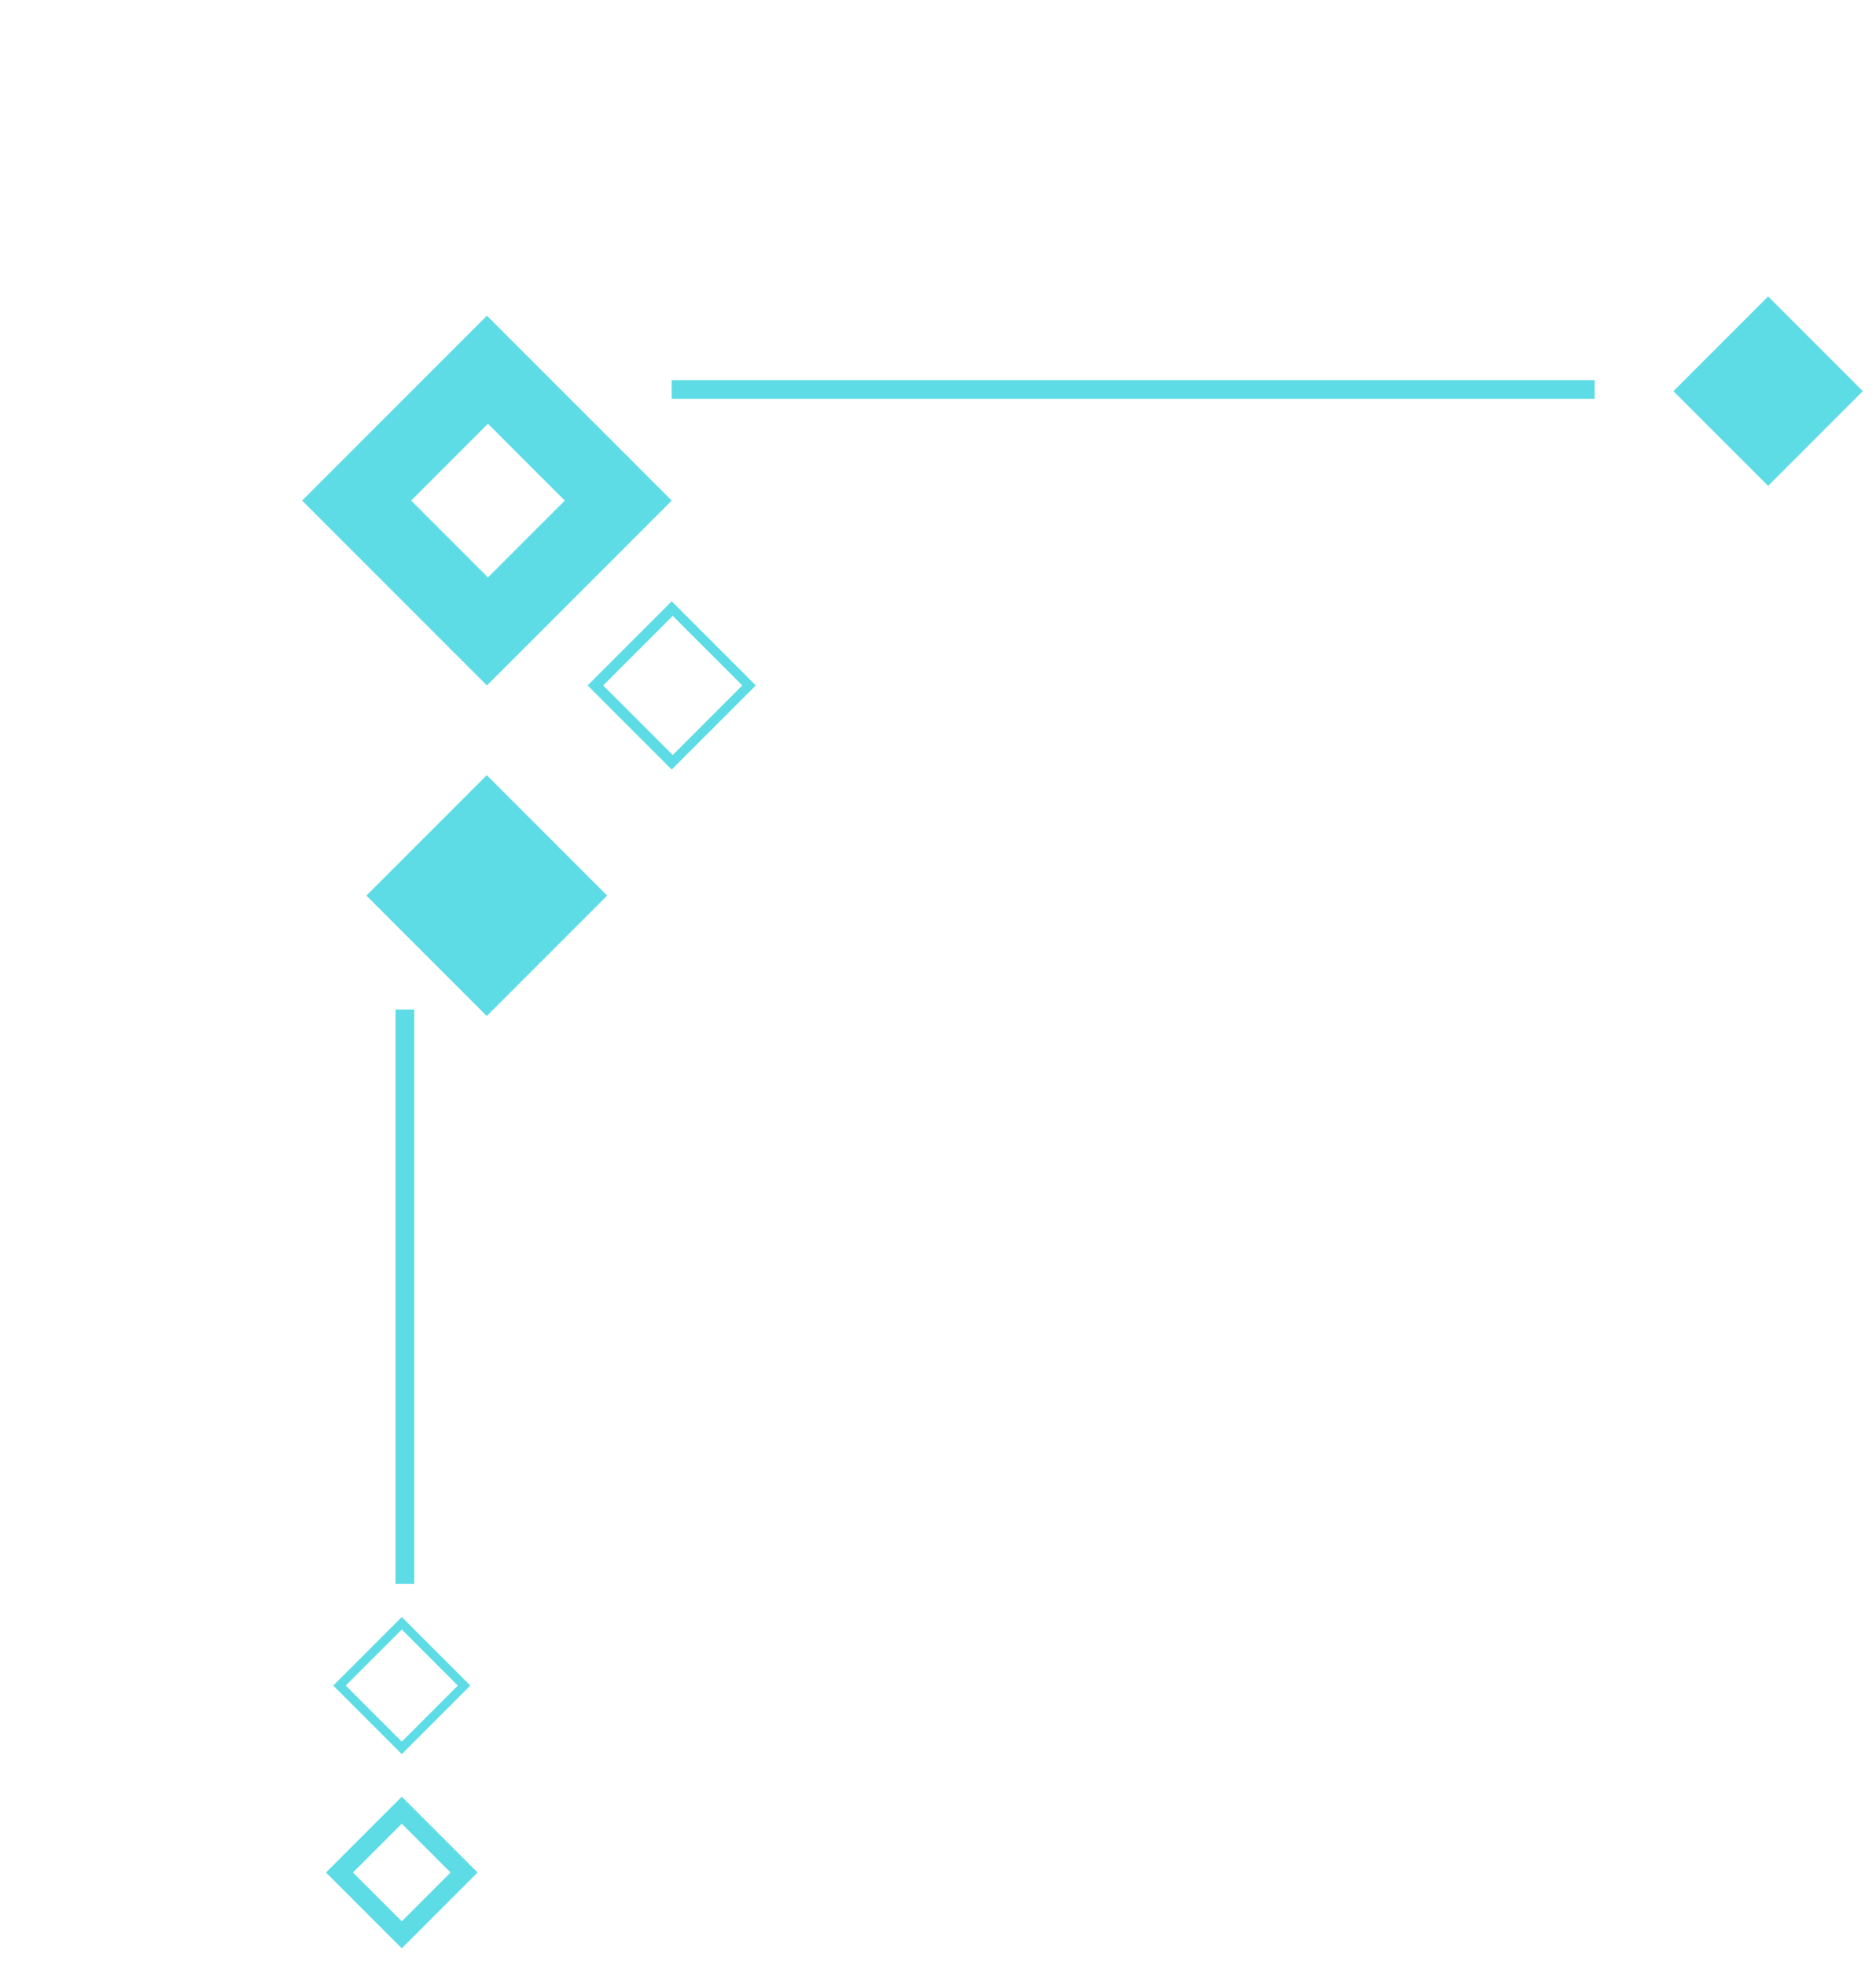<?xml version="1.0" encoding="utf-8"?>
<!-- Generator: Adobe Illustrator 21.0.0, SVG Export Plug-In . SVG Version: 6.00 Build 0)  -->
<svg version="1.1" id="Layer_1" xmlns="http://www.w3.org/2000/svg" xmlns:xlink="http://www.w3.org/1999/xlink" x="0px" y="0px"
	 viewBox="0 0 180.7 189.3" style="enable-background:new 0 0 180.7 189.3;" xml:space="preserve">
<style type="text/css">
	.st0{fill:#5DDCE6;}
</style>
<g>
	<g>
		
			<rect x="38.7" y="78" transform="matrix(0.707 -0.707 0.707 0.707 -47.216 58.45)" class="st0" width="16.4" height="16.4"/>
	</g>
</g>
<g>
	<g>
		
			<rect x="163.9" y="31.2" transform="matrix(0.707 -0.707 0.707 0.707 23.252 131.483)" class="st0" width="12.9" height="12.9"/>
	</g>
</g>
<g>
	<g>
		<path class="st0" d="M64.7,74.1L56.6,66l8.1-8.1l8.1,8.1L64.7,74.1z M58.1,66l6.7,6.7l6.7-6.7l-6.7-6.7L58.1,66z"/>
	</g>
</g>
<g>
	<g>
		<path class="st0" d="M38.7,168.9l-6.6-6.6l6.6-6.6l6.6,6.6L38.7,168.9z M33.3,162.3l5.4,5.4l5.4-5.4l-5.4-5.4L33.3,162.3z"/>
	</g>
</g>
<g>
	<g>
		<path class="st0" d="M38.7,187.6l-7.3-7.3l7.3-7.3l7.3,7.3L38.7,187.6z M34,180.3l4.7,4.7l4.7-4.7l-4.7-4.7L34,180.3z"/>
	</g>
</g>
<g>
	<path class="st0" d="M46.9,30.4L29.1,48.2L46.9,66l17.8-17.8L46.9,30.4z M39.6,48.2l7.4-7.4l7.4,7.4L47,55.6L39.6,48.2z"/>
</g>
<g>
	<rect x="38.1" y="97.2" class="st0" width="1.8" height="55.3"/>
</g>
<g>
	<rect x="64.7" y="36.6" class="st0" width="88.9" height="1.8"/>
</g>
</svg>
